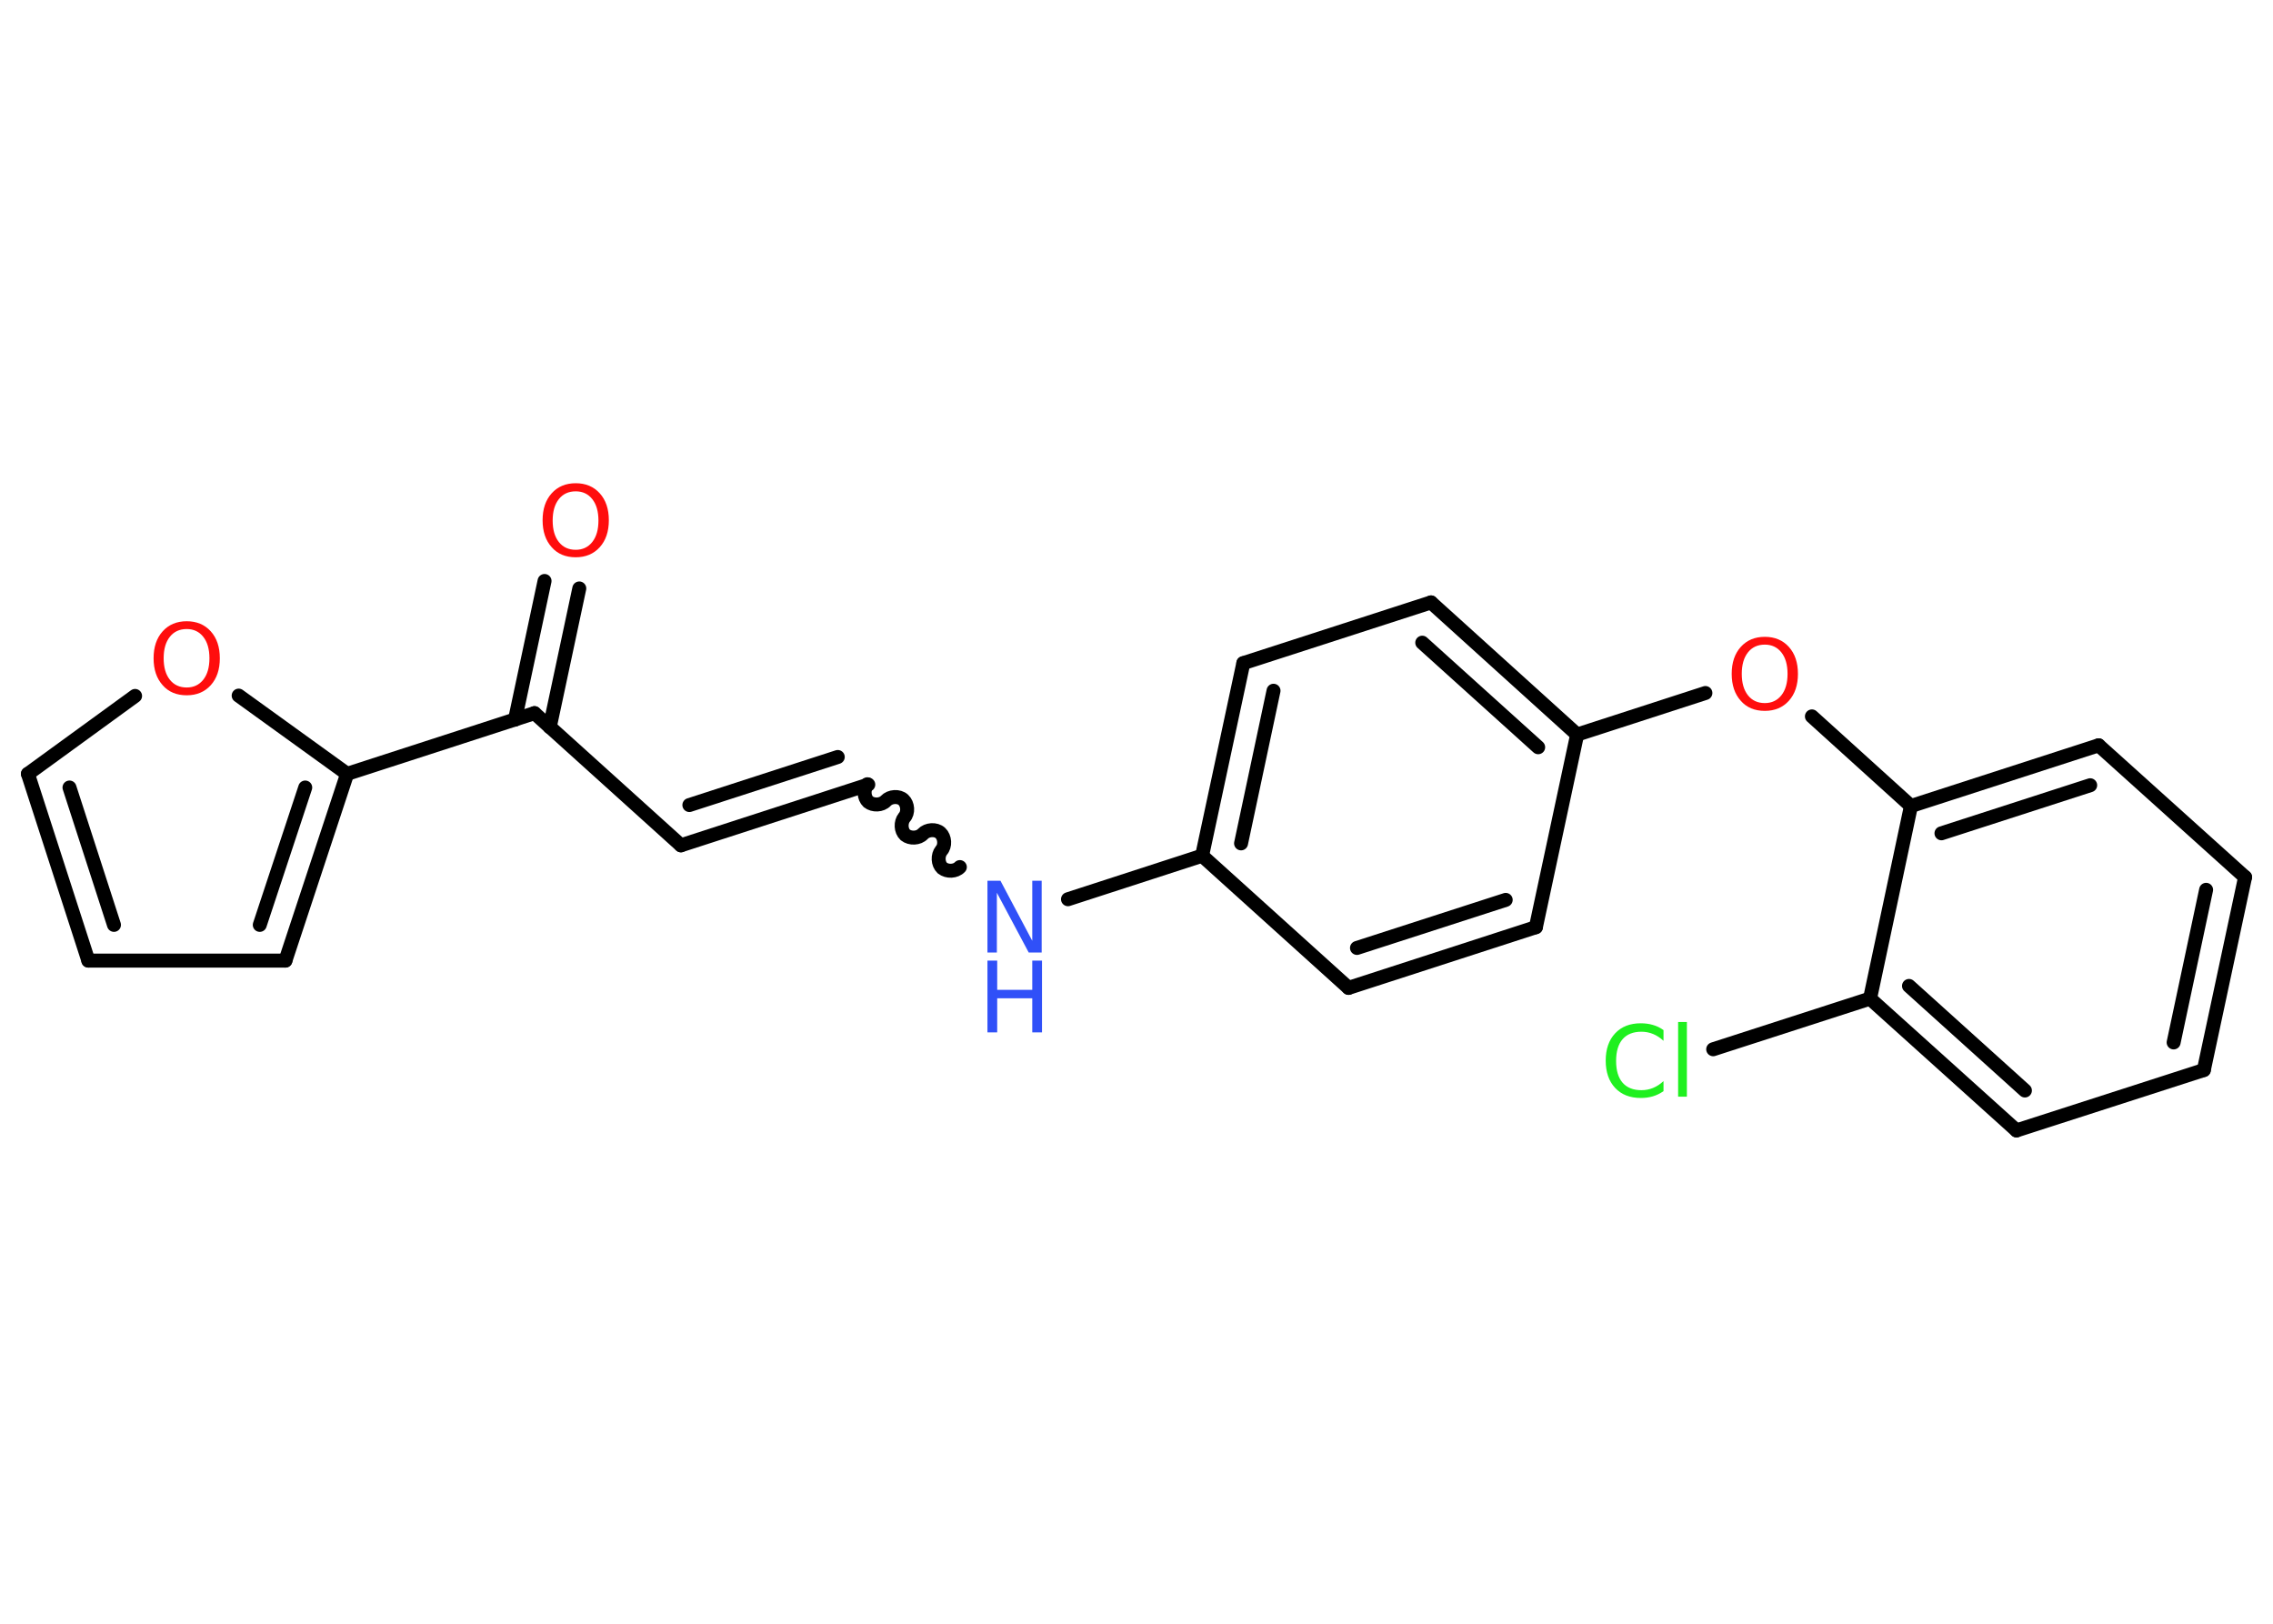 <?xml version='1.0' encoding='UTF-8'?>
<!DOCTYPE svg PUBLIC "-//W3C//DTD SVG 1.1//EN" "http://www.w3.org/Graphics/SVG/1.1/DTD/svg11.dtd">
<svg version='1.2' xmlns='http://www.w3.org/2000/svg' xmlns:xlink='http://www.w3.org/1999/xlink' width='70.0mm' height='50.0mm' viewBox='0 0 70.0 50.0'>
  <desc>Generated by the Chemistry Development Kit (http://github.com/cdk)</desc>
  <g stroke-linecap='round' stroke-linejoin='round' stroke='#000000' stroke-width='.43' fill='#FF0D0D'>
    <rect x='.0' y='.0' width='70.0' height='50.0' fill='#FFFFFF' stroke='none'/>
    <g id='mol1' class='mol'>
      <g id='mol1bnd1' class='bond'>
        <line x1='17.84' y1='18.12' x2='16.93' y2='22.39'/>
        <line x1='16.77' y1='17.89' x2='15.86' y2='22.16'/>
      </g>
      <line id='mol1bnd2' class='bond' x1='16.46' y1='21.96' x2='20.97' y2='26.03'/>
      <g id='mol1bnd3' class='bond'>
        <line x1='20.97' y1='26.03' x2='26.74' y2='24.16'/>
        <line x1='21.23' y1='24.79' x2='25.8' y2='23.31'/>
      </g>
      <path id='mol1bnd4' class='bond' d='M29.56 26.7c-.13 .14 -.39 .15 -.54 .03c-.14 -.13 -.15 -.39 -.03 -.54c.13 -.14 .11 -.41 -.03 -.54c-.14 -.13 -.41 -.11 -.54 .03c-.13 .14 -.39 .15 -.54 .03c-.14 -.13 -.15 -.39 -.03 -.54c.13 -.14 .11 -.41 -.03 -.54c-.14 -.13 -.41 -.11 -.54 .03c-.13 .14 -.39 .15 -.54 .03c-.14 -.13 -.15 -.39 -.03 -.54' fill='none' stroke='#000000' stroke-width='.43'/>
      <line id='mol1bnd5' class='bond' x1='32.89' y1='27.69' x2='37.02' y2='26.35'/>
      <g id='mol1bnd6' class='bond'>
        <line x1='38.29' y1='20.42' x2='37.02' y2='26.35'/>
        <line x1='39.22' y1='21.27' x2='38.22' y2='25.97'/>
      </g>
      <line id='mol1bnd7' class='bond' x1='38.29' y1='20.42' x2='44.07' y2='18.55'/>
      <g id='mol1bnd8' class='bond'>
        <line x1='48.57' y1='22.62' x2='44.07' y2='18.55'/>
        <line x1='47.37' y1='23.01' x2='43.8' y2='19.79'/>
      </g>
      <line id='mol1bnd9' class='bond' x1='48.57' y1='22.62' x2='52.52' y2='21.34'/>
      <line id='mol1bnd10' class='bond' x1='55.8' y1='22.06' x2='58.85' y2='24.82'/>
      <g id='mol1bnd11' class='bond'>
        <line x1='64.63' y1='22.95' x2='58.85' y2='24.82'/>
        <line x1='64.37' y1='24.18' x2='59.79' y2='25.66'/>
      </g>
      <line id='mol1bnd12' class='bond' x1='64.63' y1='22.95' x2='69.14' y2='27.01'/>
      <g id='mol1bnd13' class='bond'>
        <line x1='67.87' y1='32.95' x2='69.14' y2='27.01'/>
        <line x1='66.94' y1='32.1' x2='67.94' y2='27.4'/>
      </g>
      <line id='mol1bnd14' class='bond' x1='67.87' y1='32.95' x2='62.1' y2='34.81'/>
      <g id='mol1bnd15' class='bond'>
        <line x1='57.59' y1='30.75' x2='62.1' y2='34.81'/>
        <line x1='58.79' y1='30.36' x2='62.36' y2='33.58'/>
      </g>
      <line id='mol1bnd16' class='bond' x1='58.85' y1='24.82' x2='57.59' y2='30.75'/>
      <line id='mol1bnd17' class='bond' x1='57.59' y1='30.75' x2='52.76' y2='32.31'/>
      <line id='mol1bnd18' class='bond' x1='48.57' y1='22.62' x2='47.3' y2='28.55'/>
      <g id='mol1bnd19' class='bond'>
        <line x1='41.53' y1='30.42' x2='47.3' y2='28.55'/>
        <line x1='41.79' y1='29.19' x2='46.37' y2='27.71'/>
      </g>
      <line id='mol1bnd20' class='bond' x1='37.02' y1='26.35' x2='41.53' y2='30.42'/>
      <line id='mol1bnd21' class='bond' x1='16.46' y1='21.96' x2='10.69' y2='23.83'/>
      <g id='mol1bnd22' class='bond'>
        <line x1='8.79' y1='29.58' x2='10.69' y2='23.83'/>
        <line x1='8.0' y1='28.48' x2='9.4' y2='24.25'/>
      </g>
      <line id='mol1bnd23' class='bond' x1='8.79' y1='29.58' x2='2.72' y2='29.58'/>
      <g id='mol1bnd24' class='bond'>
        <line x1='.86' y1='23.83' x2='2.72' y2='29.58'/>
        <line x1='2.14' y1='24.25' x2='3.51' y2='28.48'/>
      </g>
      <line id='mol1bnd25' class='bond' x1='.86' y1='23.83' x2='4.16' y2='21.43'/>
      <line id='mol1bnd26' class='bond' x1='10.69' y1='23.83' x2='7.35' y2='21.42'/>
      <path id='mol1atm1' class='atom' d='M17.73 15.13q-.33 .0 -.52 .24q-.19 .24 -.19 .66q.0 .42 .19 .66q.19 .24 .52 .24q.32 .0 .51 -.24q.19 -.24 .19 -.66q.0 -.42 -.19 -.66q-.19 -.24 -.51 -.24zM17.73 14.88q.46 .0 .74 .31q.28 .31 .28 .83q.0 .52 -.28 .83q-.28 .31 -.74 .31q-.47 .0 -.74 -.31q-.28 -.31 -.28 -.83q.0 -.52 .28 -.83q.28 -.31 .74 -.31z' stroke='none'/>
      <g id='mol1atm5' class='atom'>
        <path d='M30.41 27.12h.4l.98 1.85v-1.85h.29v2.21h-.4l-.98 -1.84v1.84h-.29v-2.21z' stroke='none' fill='#3050F8'/>
        <path d='M30.41 29.58h.3v.9h1.08v-.9h.3v2.21h-.3v-1.05h-1.08v1.05h-.3v-2.21z' stroke='none' fill='#3050F8'/>
      </g>
      <path id='mol1atm10' class='atom' d='M54.35 19.85q-.33 .0 -.52 .24q-.19 .24 -.19 .66q.0 .42 .19 .66q.19 .24 .52 .24q.32 .0 .51 -.24q.19 -.24 .19 -.66q.0 -.42 -.19 -.66q-.19 -.24 -.51 -.24zM54.35 19.61q.46 .0 .74 .31q.28 .31 .28 .83q.0 .52 -.28 .83q-.28 .31 -.74 .31q-.47 .0 -.74 -.31q-.28 -.31 -.28 -.83q.0 -.52 .28 -.83q.28 -.31 .74 -.31z' stroke='none'/>
      <path id='mol1atm17' class='atom' d='M51.23 31.73v.32q-.15 -.14 -.32 -.21q-.17 -.07 -.36 -.07q-.38 .0 -.58 .23q-.2 .23 -.2 .67q.0 .44 .2 .67q.2 .23 .58 .23q.19 .0 .36 -.07q.17 -.07 .32 -.21v.31q-.16 .11 -.33 .16q-.17 .05 -.37 .05q-.5 .0 -.79 -.31q-.29 -.31 -.29 -.84q.0 -.53 .29 -.84q.29 -.31 .79 -.31q.2 .0 .37 .05q.18 .05 .33 .16zM51.68 31.47h.27v2.3h-.27v-2.3z' stroke='none' fill='#1FF01F'/>
      <path id='mol1atm24' class='atom' d='M5.75 19.37q-.33 .0 -.52 .24q-.19 .24 -.19 .66q.0 .42 .19 .66q.19 .24 .52 .24q.32 .0 .51 -.24q.19 -.24 .19 -.66q.0 -.42 -.19 -.66q-.19 -.24 -.51 -.24zM5.75 19.13q.46 .0 .74 .31q.28 .31 .28 .83q.0 .52 -.28 .83q-.28 .31 -.74 .31q-.47 .0 -.74 -.31q-.28 -.31 -.28 -.83q.0 -.52 .28 -.83q.28 -.31 .74 -.31z' stroke='none'/>
    </g>
  </g>
</svg>
